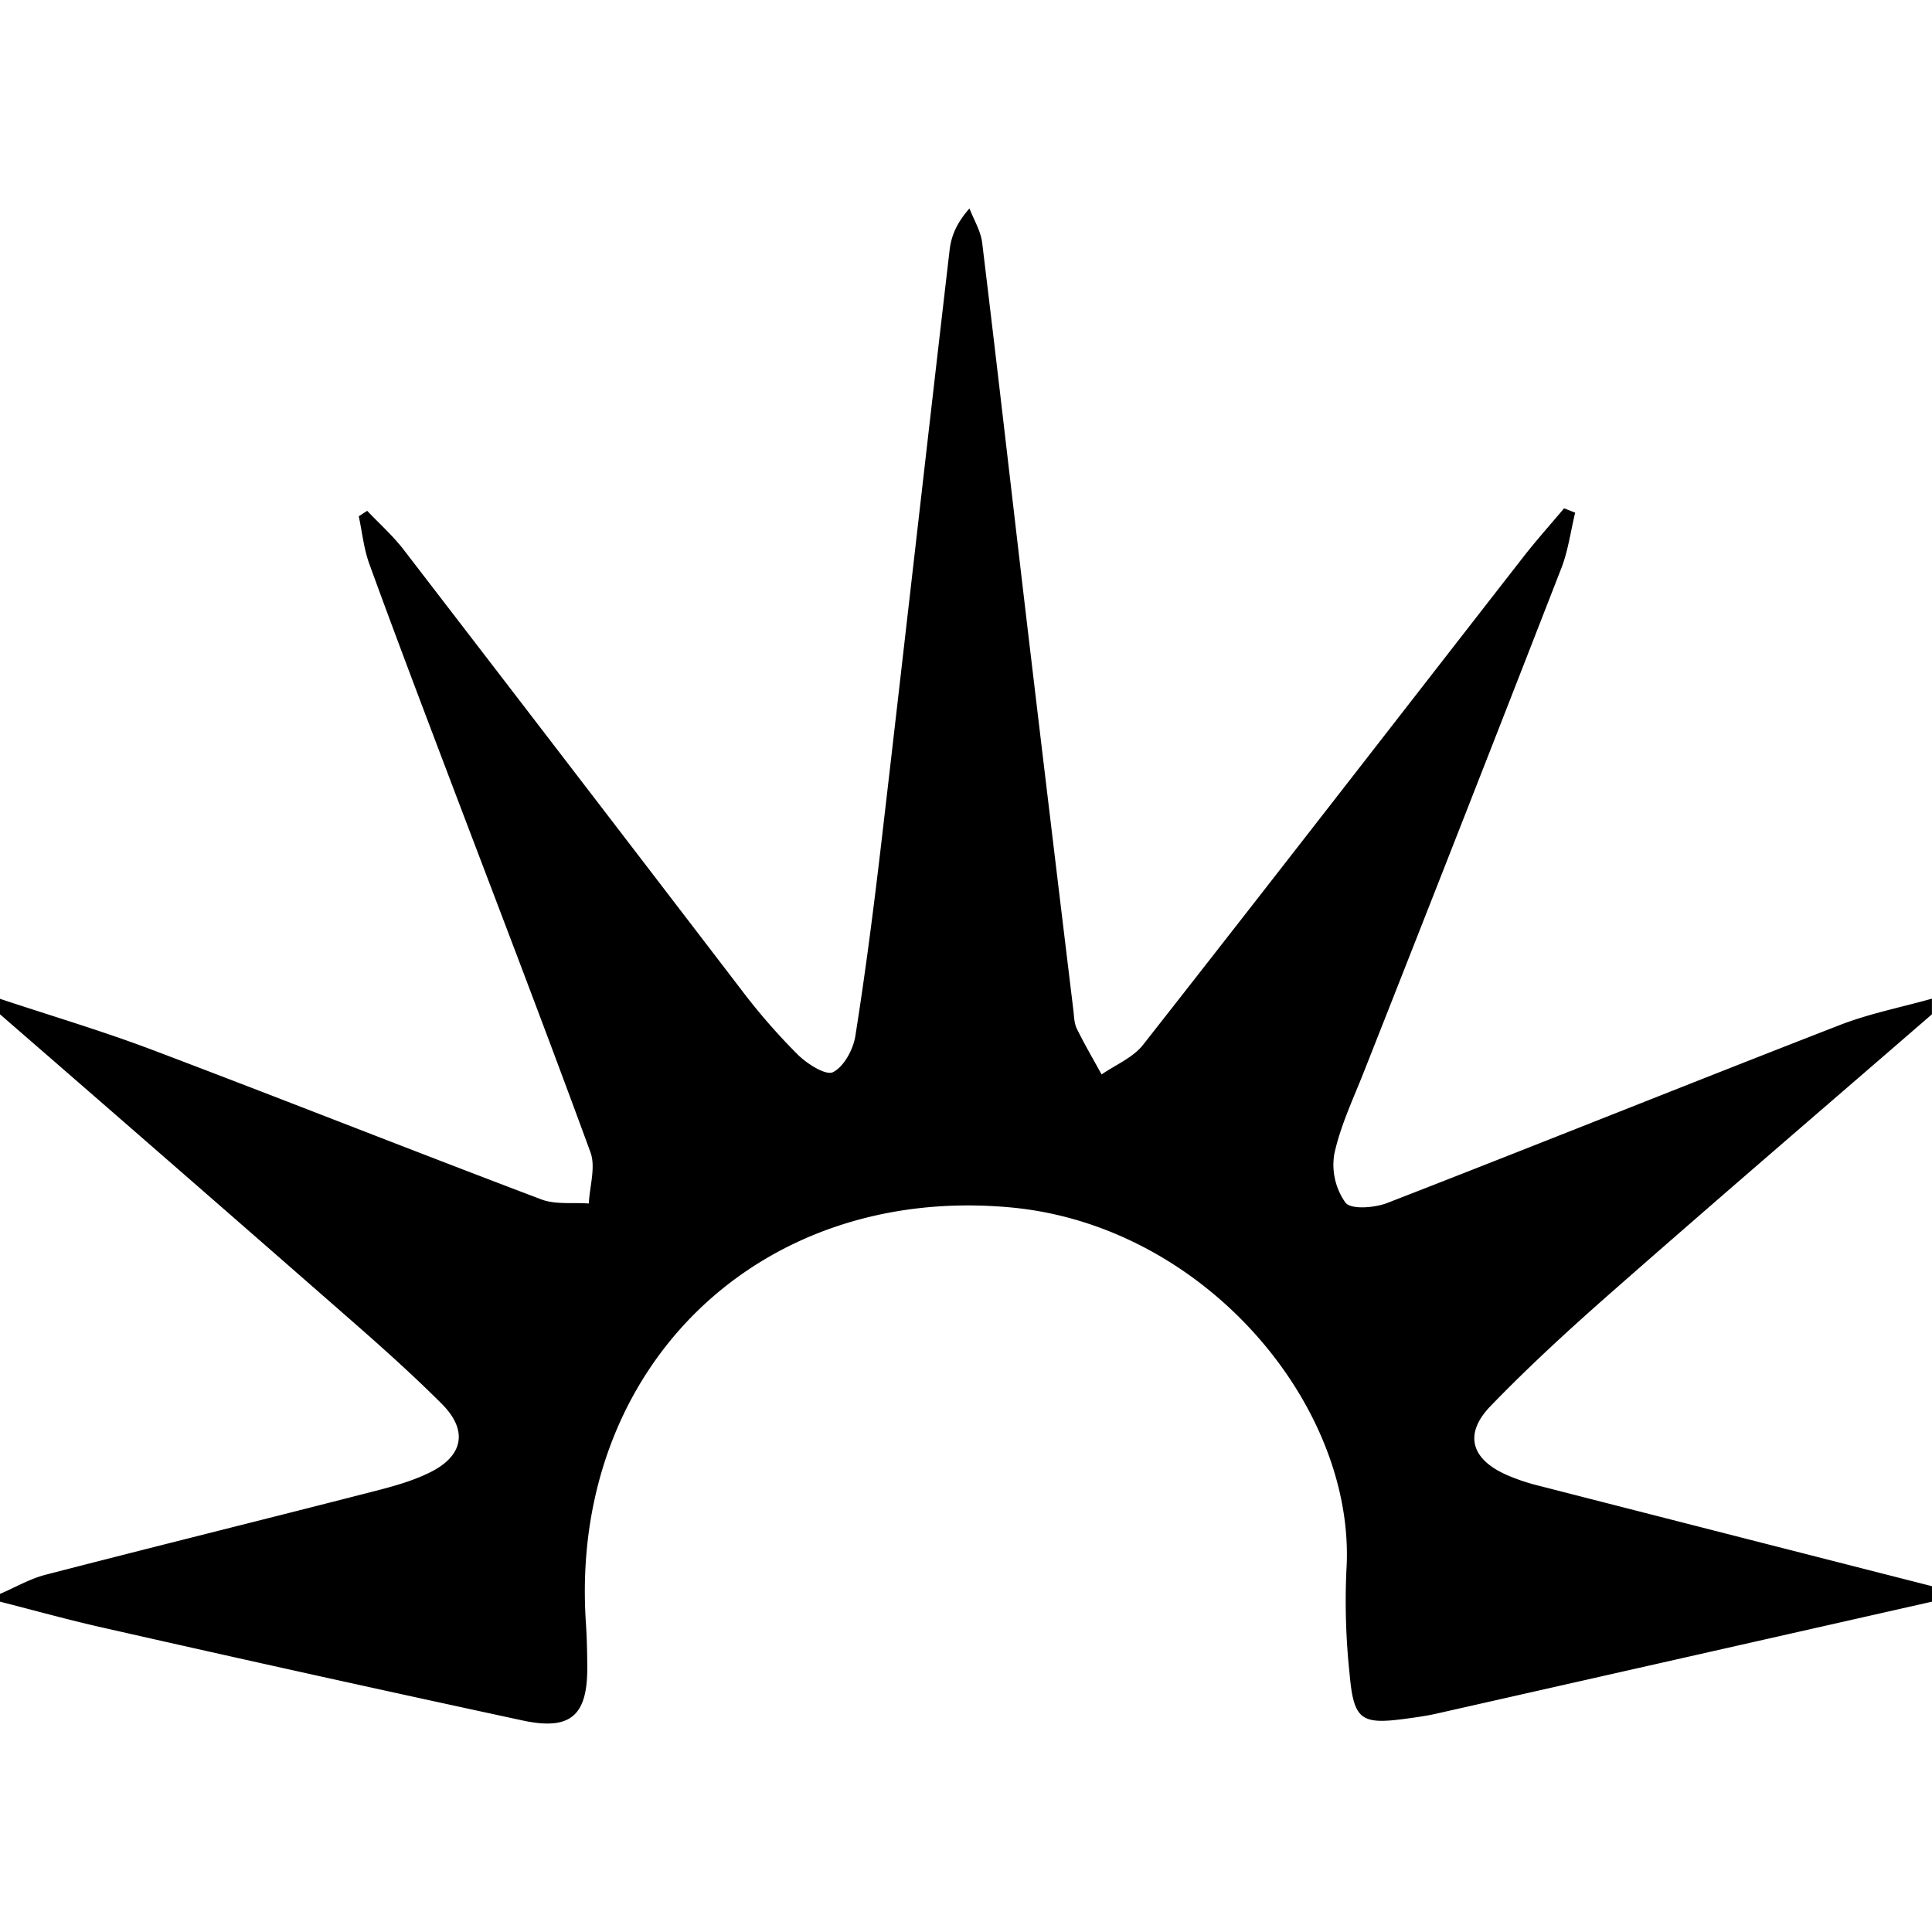<svg id="Layer_1" data-name="Layer 1" xmlns="http://www.w3.org/2000/svg" viewBox="0 0 600 600"><path d="M600,497.41q-77,17.41-154,34.8c-3.11.7-6.28,1.13-9.45,1.56-13.85,1.87-16.13.4-17.41-13.82a213.1,213.1,0,0,1-1-32.33C421.32,437,374.45,380.7,314.12,375c-78.52-7.39-137.32,50-132.18,128.75.32,4.78.43,9.58.44,14.38,0,14.77-5.33,19.37-20.16,16.16q-65-14-129.79-28.7c-10.87-2.43-21.62-5.43-32.43-8.18V495c4.69-2,9.22-4.67,14.1-5.93,33.55-8.68,67.2-17,100.77-25.61,6.52-1.67,13.23-3.4,19.16-6.45,10.06-5.18,11.18-13.07,3.12-21.08-9-9-18.55-17.54-28.15-25.94Q54.6,362.37,0,315v-4.81c15.82,5.27,31.83,10,47.41,15.9,40.31,15.25,80.38,31.14,120.69,46.39,4.45,1.68,9.82.91,14.76,1.28.26-5.35,2.2-11.32.5-15.95-14.83-40.48-30.34-80.72-45.6-121-7.78-20.54-15.57-41.06-23.07-61.7-1.71-4.7-2.21-9.84-3.27-14.78l2.61-1.69c3.81,4,8,7.75,11.37,12.12q52.6,68.4,105.11,137a192.39,192.39,0,0,0,17.34,19.85c2.88,2.83,8.66,6.48,10.86,5.35,3.41-1.74,6.27-7.05,6.93-11.23,3.13-19.74,5.67-39.57,8-59.42,7.17-61.54,14.11-123.11,21.27-184.65.49-4.2,2.06-8.28,6.17-12.93,1.36,3.56,3.51,7,3.95,10.7,4.87,40.08,9.42,80.19,14.16,120.28q7,59,14.14,117.87c.24,2,.24,4.14,1.08,5.87,2.37,4.84,5.11,9.5,7.7,14.23,4.35-3,9.76-5.22,12.88-9.2,39.51-50.32,78.68-100.92,118-151.39,4.07-5.23,8.49-10.16,12.75-15.23l3.44,1.35C487.78,165,487,171,484.91,176.4q-30.41,78.14-61.2,156.12c-3.35,8.55-7.42,17-9.33,25.87a20.29,20.29,0,0,0,3.49,15.13c1.73,2.18,9.06,1.6,13,.06,46.89-18.21,93.56-37,140.44-55.22,9.22-3.59,19.1-5.52,28.67-8.22V315c-32.91,28.5-66,56.87-98.68,85.59-13.2,11.58-26.21,23.47-38.41,36.09-8.4,8.7-6,16.56,5.14,21.42a61.26,61.26,0,0,0,9.06,3.1Q538.53,476.94,600,492.61Z"/></svg>